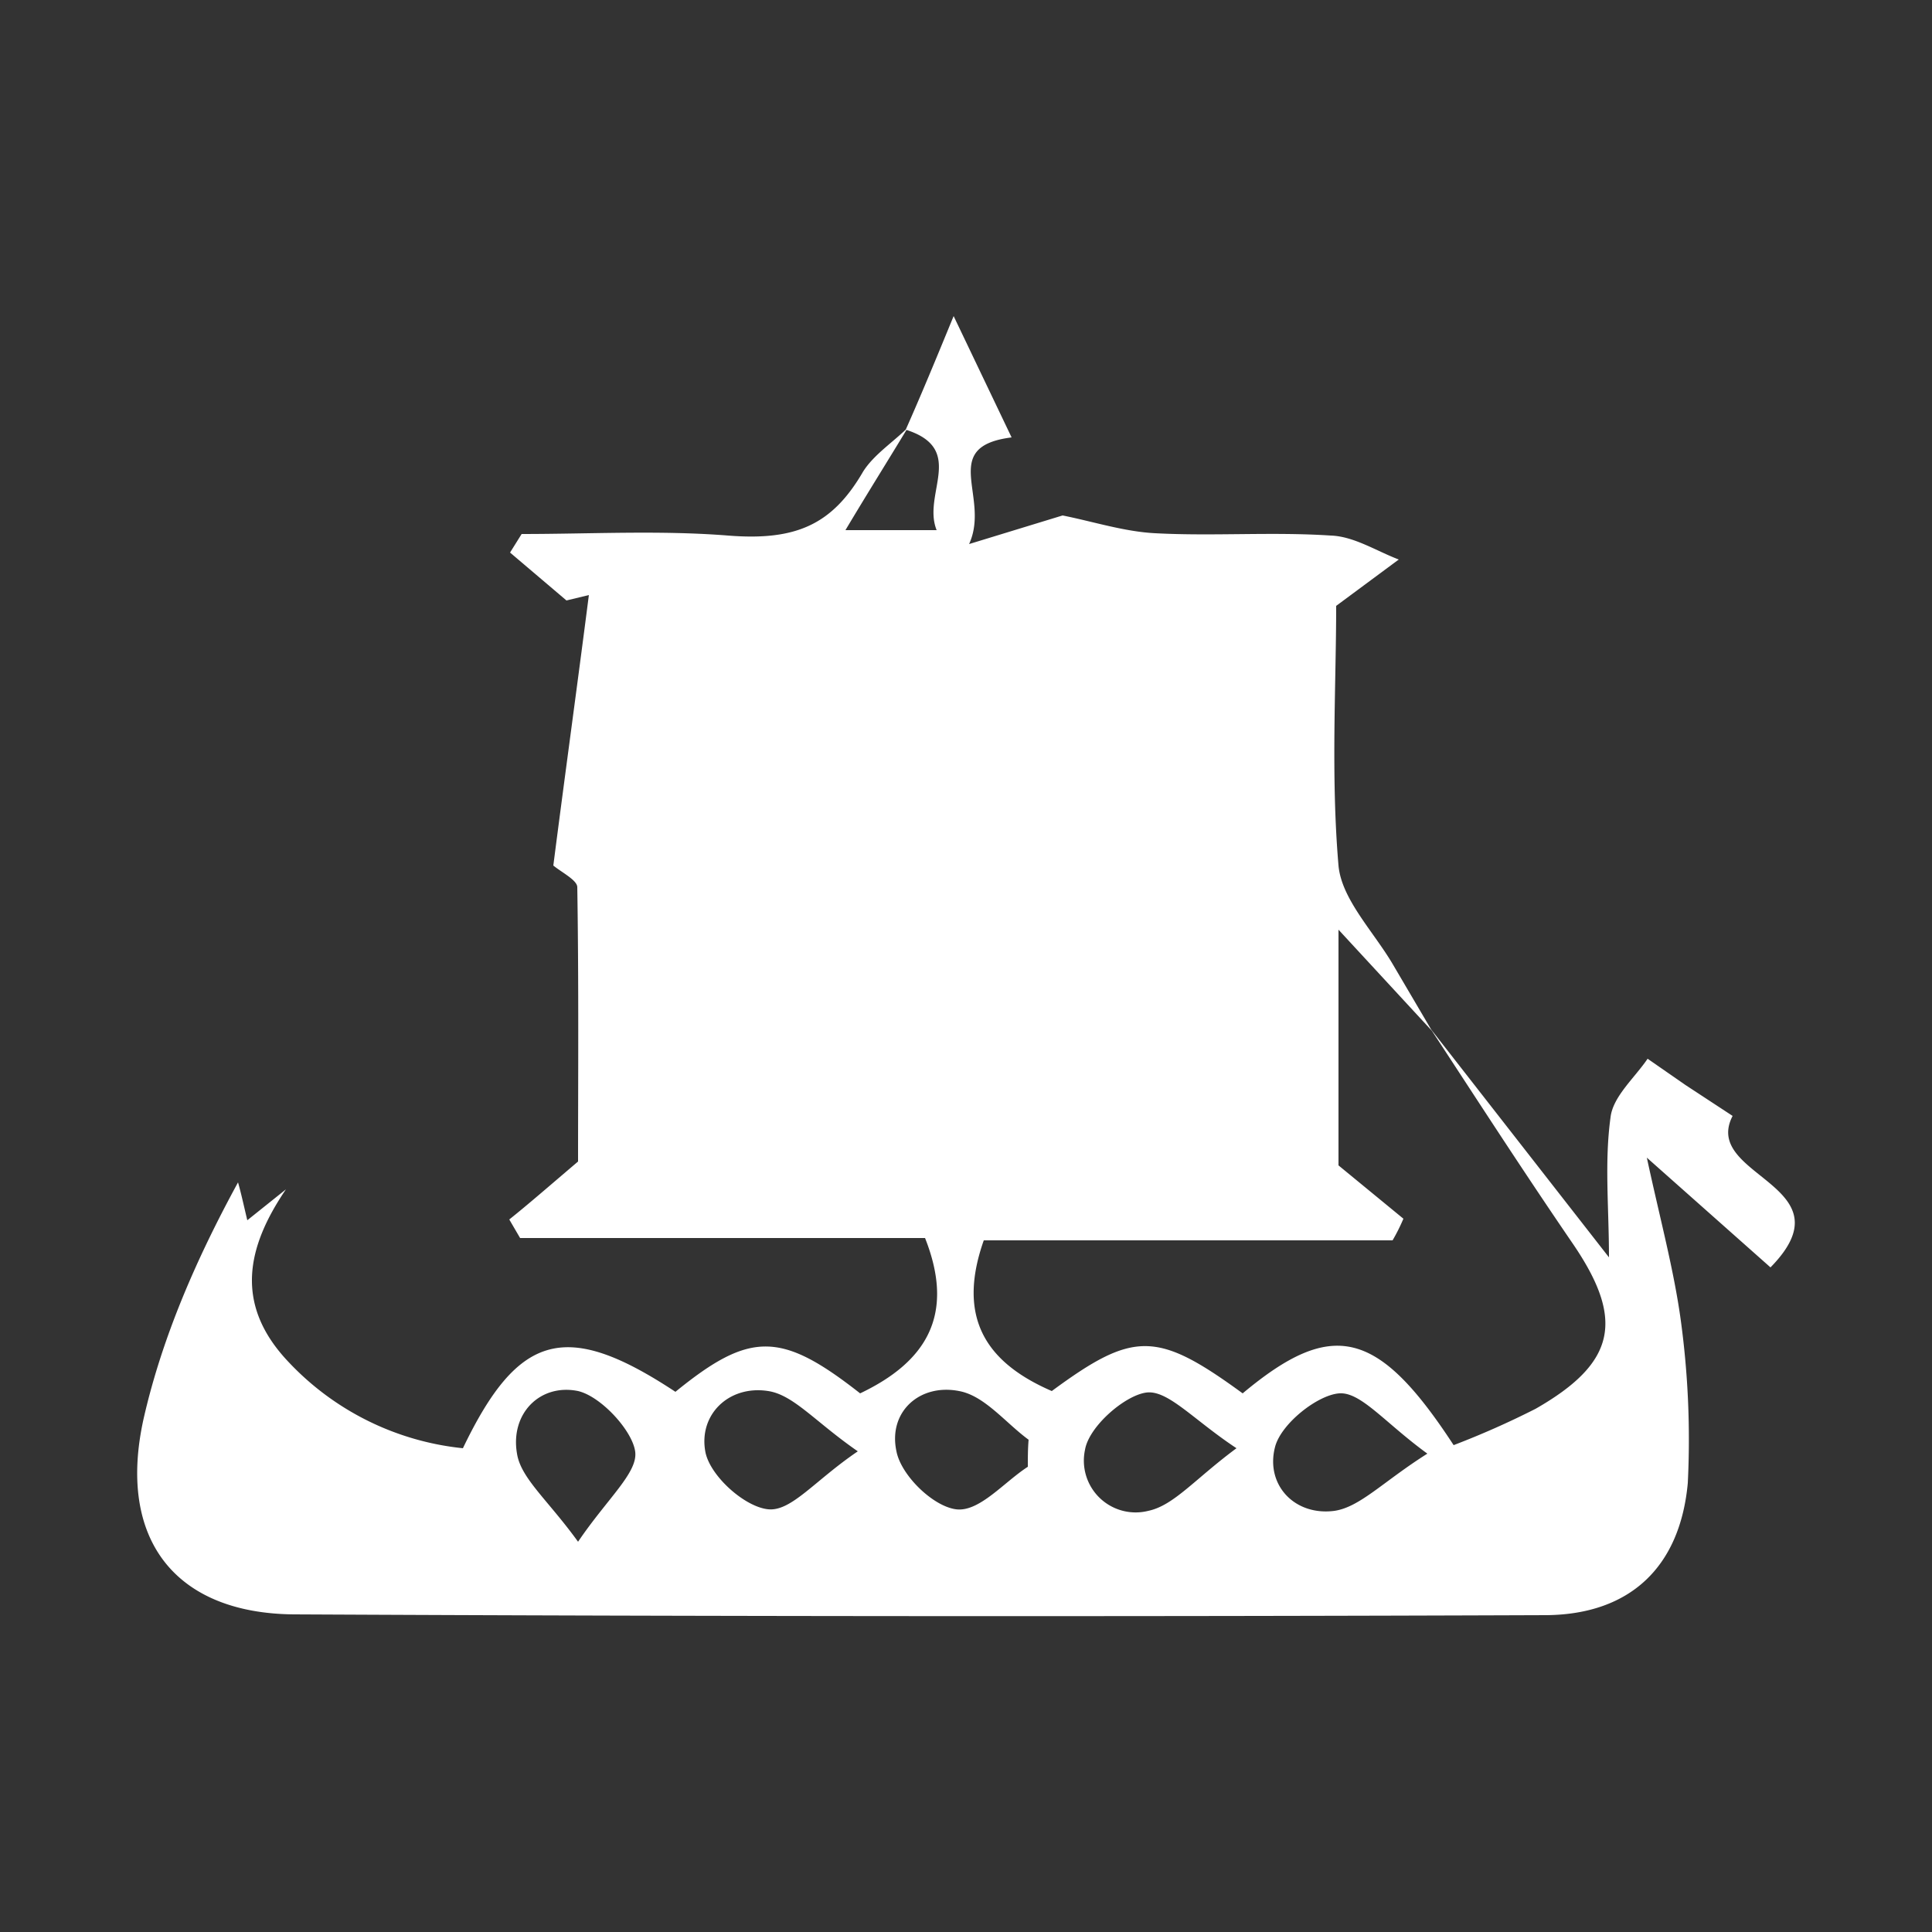 <svg id="Layer_1" data-name="Layer 1" xmlns="http://www.w3.org/2000/svg" viewBox="0 0 250 250"><rect x="0" y="0" width="250" height="250" fill="#333333" stroke="none"/><title>icons</title><path d="M185.1,133.1l23.1,29.6c0-6.4-.6-12.3.2-18.1.3-2.7,3.1-5.1,4.8-7.6l4.9,3.4,6.1,4c-4.1,7.9,15.4,8.9,4.9,19.6l-16-14.2c1.7,7.9,3.5,14.5,4.4,21.1a114,114,0,0,1,.9,21c-1,10.9-7.5,17-18.3,17.1q-81,.3-162-.1c-15.5-.1-23-9.8-19.5-25.4C21,173,25.4,162.9,30.8,153c.4,1.4.7,2.8,1.2,4.9l5-4c-5.1,7.5-6.7,14.9.3,22.3a36,36,0,0,0,22.6,11.2c7.2-15,13.4-16.6,27.5-7.3,9.7-7.9,13.7-7.8,23.9.2,8.4-4,12.4-10,8.4-20.1H67.3l-1.4-2.4c2.5-2,4.9-4.1,8.9-7.5,0-10.3.1-22.9-.1-35.5,0-.9-2-1.9-3.1-2.8,1.5-11.7,3.1-23.3,4.6-35l-2.9.7L66,71.5l1.5-2.4c8.9,0,17.9-.5,26.7.2s13.5-1.4,17.5-8.3c1.4-2.2,3.9-3.8,5.8-5.7-2.6,4.3-5.3,8.6-8.1,13.3h11.8c-1.9-4.7,3.9-10.5-4-13,2-4.5,3.9-9.1,6.2-14.7l7.5,15.7c-9.5,1.2-2.7,7.7-5.5,13.8l12.1-3.7c4,.8,8,2.1,12,2.3,7.5.4,15.1-.2,22.7.3,3,.1,5.9,2,8.8,3.1l-8.1,6c0,10.2-.7,21.9.3,33.6.4,4.4,4.6,8.6,7.1,12.9l5,8.5-12.1-13.1v30.5l8.4,6.9a24.4,24.4,0,0,1-1.4,2.8H127.3c-3.6,10.2.5,15.9,8.8,19.5,10.6-7.8,13.6-7.8,24.7.3,11.6-9.7,17.5-8.3,27.3,6.7a110.4,110.4,0,0,0,10.6-4.7c10.5-6,11.5-11.6,4.8-21.4S191.2,142.4,185.1,133.1ZM111,187.8c-5.5-3.8-8.3-7.3-11.6-7.8-5.1-.8-9.1,3.1-8.1,8,.7,3.1,5.1,7,8.1,7.3S105.4,191.6,111,187.8Zm49-.4c-5.6-3.7-8.9-7.6-11.7-7.2s-7.4,4.4-7.9,7.4a6.7,6.7,0,0,0,8.2,7.9C151.9,194.8,154.6,191.4,160,187.4Zm-27,2.4c0-1.2,0-2.3.1-3.5-3-2.2-5.7-5.7-9-6.3-5.1-1-9.2,2.7-8.1,7.8.6,3.1,4.7,7.1,7.7,7.5S129.9,191.8,133,189.8Zm51.7-1.7c-5.5-4-8.6-8-11.4-7.8s-7.5,3.9-8.3,6.9c-1.3,4.9,2.5,9,7.7,8.3C176,195,179,191.7,184.7,188.1ZM74.8,199.5c3.8-5.6,7.7-8.9,7.4-11.6s-4.4-7.2-7.4-7.9c-4.9-1-8.8,2.9-7.9,8.1C67.4,191.3,70.9,194.1,74.8,199.5Z" style="fill:#fff"/></svg>